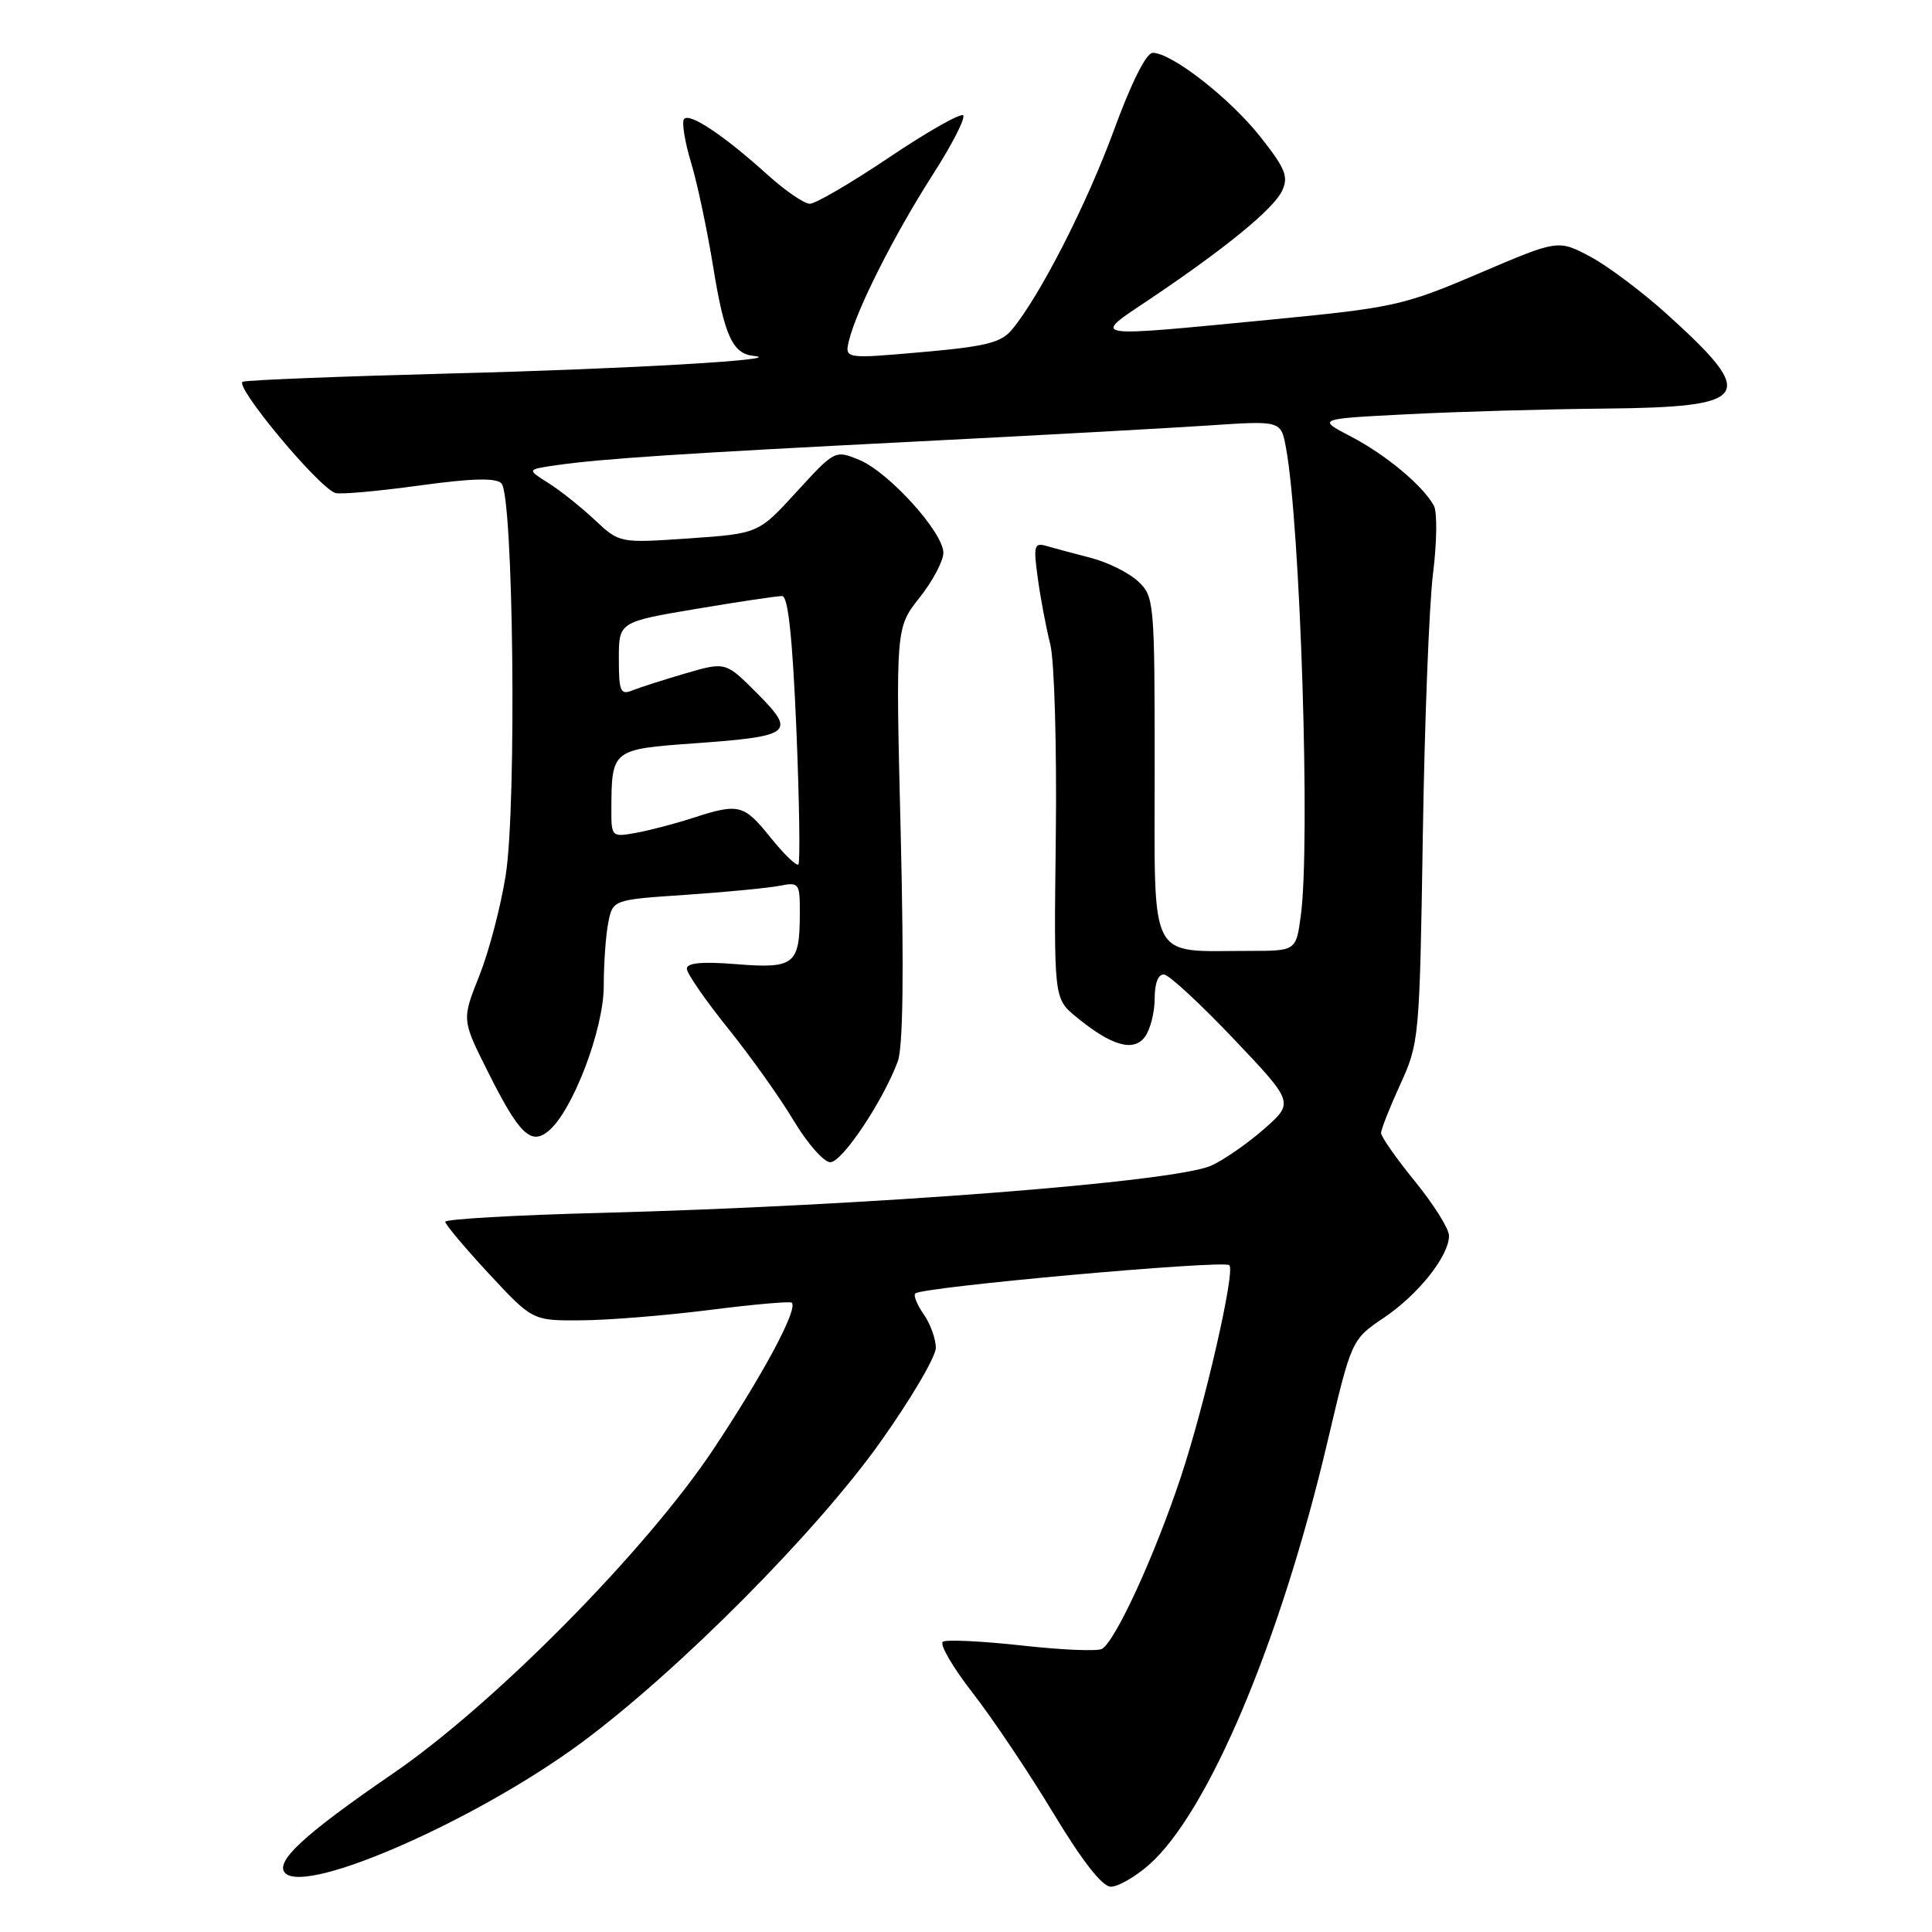 <?xml version="1.0" encoding="UTF-8" standalone="no"?>
<!DOCTYPE svg PUBLIC "-//W3C//DTD SVG 1.1//EN" "http://www.w3.org/Graphics/SVG/1.1/DTD/svg11.dtd" >
<svg xmlns="http://www.w3.org/2000/svg" xmlns:xlink="http://www.w3.org/1999/xlink" version="1.1" viewBox="0 0 256 256">
 <g >
 <path fill="currentColor"
d=" M 152.23 247.11 C 160.09 240.20 169.67 217.51 175.91 191.00 C 179.09 177.50 179.09 177.50 183.37 174.61 C 187.95 171.52 192.00 166.42 192.00 163.73 C 192.00 162.82 189.97 159.59 187.50 156.55 C 185.03 153.51 183.00 150.63 183.00 150.13 C 183.00 149.64 184.15 146.73 185.55 143.67 C 188.05 138.22 188.11 137.50 188.53 110.80 C 188.76 95.78 189.37 80.13 189.88 76.02 C 190.40 71.90 190.45 67.85 190.00 67.02 C 188.55 64.35 183.63 60.25 179.00 57.84 C 174.50 55.50 174.50 55.50 186.50 54.89 C 193.10 54.55 204.86 54.21 212.63 54.14 C 232.05 53.95 232.97 52.57 220.98 41.72 C 217.65 38.70 213.02 35.23 210.69 33.99 C 206.46 31.75 206.46 31.75 195.98 36.22 C 185.99 40.49 184.70 40.77 168.41 42.35 C 143.91 44.72 144.60 44.83 152.29 39.68 C 162.35 32.93 168.74 27.70 169.88 25.29 C 170.76 23.41 170.33 22.33 166.99 18.11 C 162.98 13.03 155.25 7.00 152.74 7.00 C 151.89 7.00 149.91 10.94 147.60 17.25 C 144.00 27.06 137.85 39.11 134.13 43.63 C 132.67 45.41 130.71 45.90 122.14 46.66 C 111.89 47.56 111.89 47.56 112.52 45.03 C 113.55 40.91 118.55 31.02 123.56 23.20 C 126.14 19.19 127.96 15.63 127.62 15.29 C 127.29 14.95 122.88 17.45 117.84 20.84 C 112.80 24.23 108.06 27.00 107.31 27.00 C 106.57 27.00 104.05 25.28 101.73 23.18 C 95.84 17.86 91.24 14.81 90.62 15.81 C 90.33 16.28 90.76 18.87 91.58 21.58 C 92.40 24.29 93.71 30.49 94.50 35.36 C 95.98 44.50 97.07 46.88 99.87 47.16 C 104.65 47.64 83.19 48.89 60.00 49.48 C 45.42 49.86 32.91 50.35 32.18 50.58 C 30.89 50.98 42.06 64.44 44.41 65.32 C 45.01 65.54 49.97 65.10 55.44 64.35 C 62.45 63.38 65.69 63.29 66.44 64.04 C 68.03 65.62 68.48 106.67 67.01 115.96 C 66.36 120.11 64.78 126.11 63.51 129.30 C 61.19 135.11 61.19 135.11 64.61 141.94 C 68.78 150.27 70.33 151.80 72.67 149.87 C 75.87 147.24 80.00 136.40 80.00 130.65 C 80.00 127.68 80.27 123.89 80.60 122.24 C 81.21 119.22 81.21 119.22 90.85 118.57 C 96.16 118.21 101.74 117.67 103.25 117.38 C 105.91 116.86 106.00 116.98 105.98 121.17 C 105.96 127.81 105.24 128.37 97.60 127.76 C 93.03 127.39 91.00 127.58 91.01 128.37 C 91.02 128.99 93.47 132.53 96.45 136.24 C 99.43 139.94 103.36 145.46 105.17 148.49 C 106.98 151.52 109.17 154.00 110.02 154.00 C 111.59 154.00 116.98 145.94 118.95 140.67 C 119.66 138.77 119.79 128.86 119.35 110.51 C 118.68 83.19 118.68 83.19 121.84 79.20 C 123.58 77.01 125.00 74.33 125.00 73.25 C 125.00 70.54 117.77 62.56 113.86 60.94 C 110.66 59.62 110.61 59.64 105.57 65.15 C 100.50 70.70 100.50 70.70 91.30 71.34 C 82.09 71.97 82.09 71.97 78.80 68.88 C 76.98 67.18 74.22 64.98 72.66 64.00 C 69.81 62.21 69.81 62.21 73.66 61.65 C 79.71 60.78 90.33 60.08 121.50 58.50 C 137.45 57.69 154.83 56.73 160.11 56.38 C 169.73 55.73 169.73 55.73 170.39 59.29 C 172.31 69.49 173.66 111.94 172.36 121.36 C 171.73 126.00 171.73 126.00 165.49 126.00 C 152.03 126.00 153.00 127.87 153.00 101.91 C 153.00 79.65 152.94 79.03 150.79 77.02 C 149.58 75.89 146.77 74.50 144.54 73.92 C 142.32 73.35 139.68 72.64 138.68 72.35 C 137.03 71.87 136.91 72.28 137.52 76.66 C 137.88 79.32 138.63 83.25 139.17 85.39 C 139.71 87.53 140.04 98.96 139.90 110.79 C 139.64 132.30 139.64 132.30 142.57 134.72 C 147.27 138.59 150.21 139.44 151.72 137.37 C 152.42 136.41 153.00 134.13 153.00 132.31 C 153.00 130.26 153.48 129.05 154.25 129.13 C 154.94 129.20 159.09 133.05 163.49 137.68 C 171.47 146.10 171.47 146.10 167.49 149.60 C 165.29 151.53 162.15 153.71 160.50 154.45 C 155.62 156.64 115.04 159.78 79.75 160.71 C 68.34 161.00 59.00 161.54 59.00 161.89 C 59.00 162.25 61.60 165.34 64.78 168.77 C 70.57 175.00 70.57 175.00 77.03 174.95 C 80.59 174.93 88.22 174.31 94.00 173.58 C 99.78 172.84 104.68 172.41 104.91 172.61 C 105.79 173.41 101.19 182.00 94.55 192.00 C 85.62 205.43 65.48 225.82 52.04 235.02 C 40.27 243.09 36.33 246.73 37.80 248.20 C 40.67 251.07 63.26 241.12 77.07 230.90 C 89.87 221.42 108.16 203.03 116.62 191.12 C 120.68 185.42 124.00 179.78 124.00 178.60 C 124.00 177.41 123.28 175.42 122.40 174.16 C 121.52 172.90 121.01 171.65 121.28 171.39 C 122.13 170.53 162.01 166.94 162.89 167.64 C 163.73 168.31 159.68 186.02 156.48 195.67 C 153.04 206.04 147.86 217.35 146.03 218.48 C 145.47 218.83 140.70 218.63 135.43 218.04 C 130.16 217.46 125.44 217.23 124.94 217.53 C 124.45 217.84 126.21 220.88 128.87 224.30 C 131.52 227.71 136.34 234.89 139.57 240.25 C 143.40 246.60 146.06 250.00 147.19 250.00 C 148.15 250.00 150.41 248.70 152.23 247.11 Z  M 102.12 111.00 C 98.55 106.56 97.92 106.40 91.78 108.39 C 89.43 109.15 86.04 110.04 84.25 110.36 C 81.06 110.94 81.00 110.88 81.01 107.22 C 81.04 99.33 81.11 99.28 91.94 98.50 C 104.96 97.57 105.55 97.11 100.32 91.87 C 96.15 87.68 96.15 87.68 90.82 89.23 C 87.90 90.09 84.71 91.11 83.75 91.50 C 82.22 92.12 82.00 91.59 82.00 87.31 C 82.00 82.41 82.00 82.41 92.25 80.68 C 97.89 79.73 103.01 78.97 103.64 78.98 C 104.43 78.99 105.01 84.50 105.52 96.54 C 105.92 106.19 106.04 114.29 105.79 114.54 C 105.54 114.79 103.89 113.20 102.12 111.00 Z "/>
</g>
</svg>